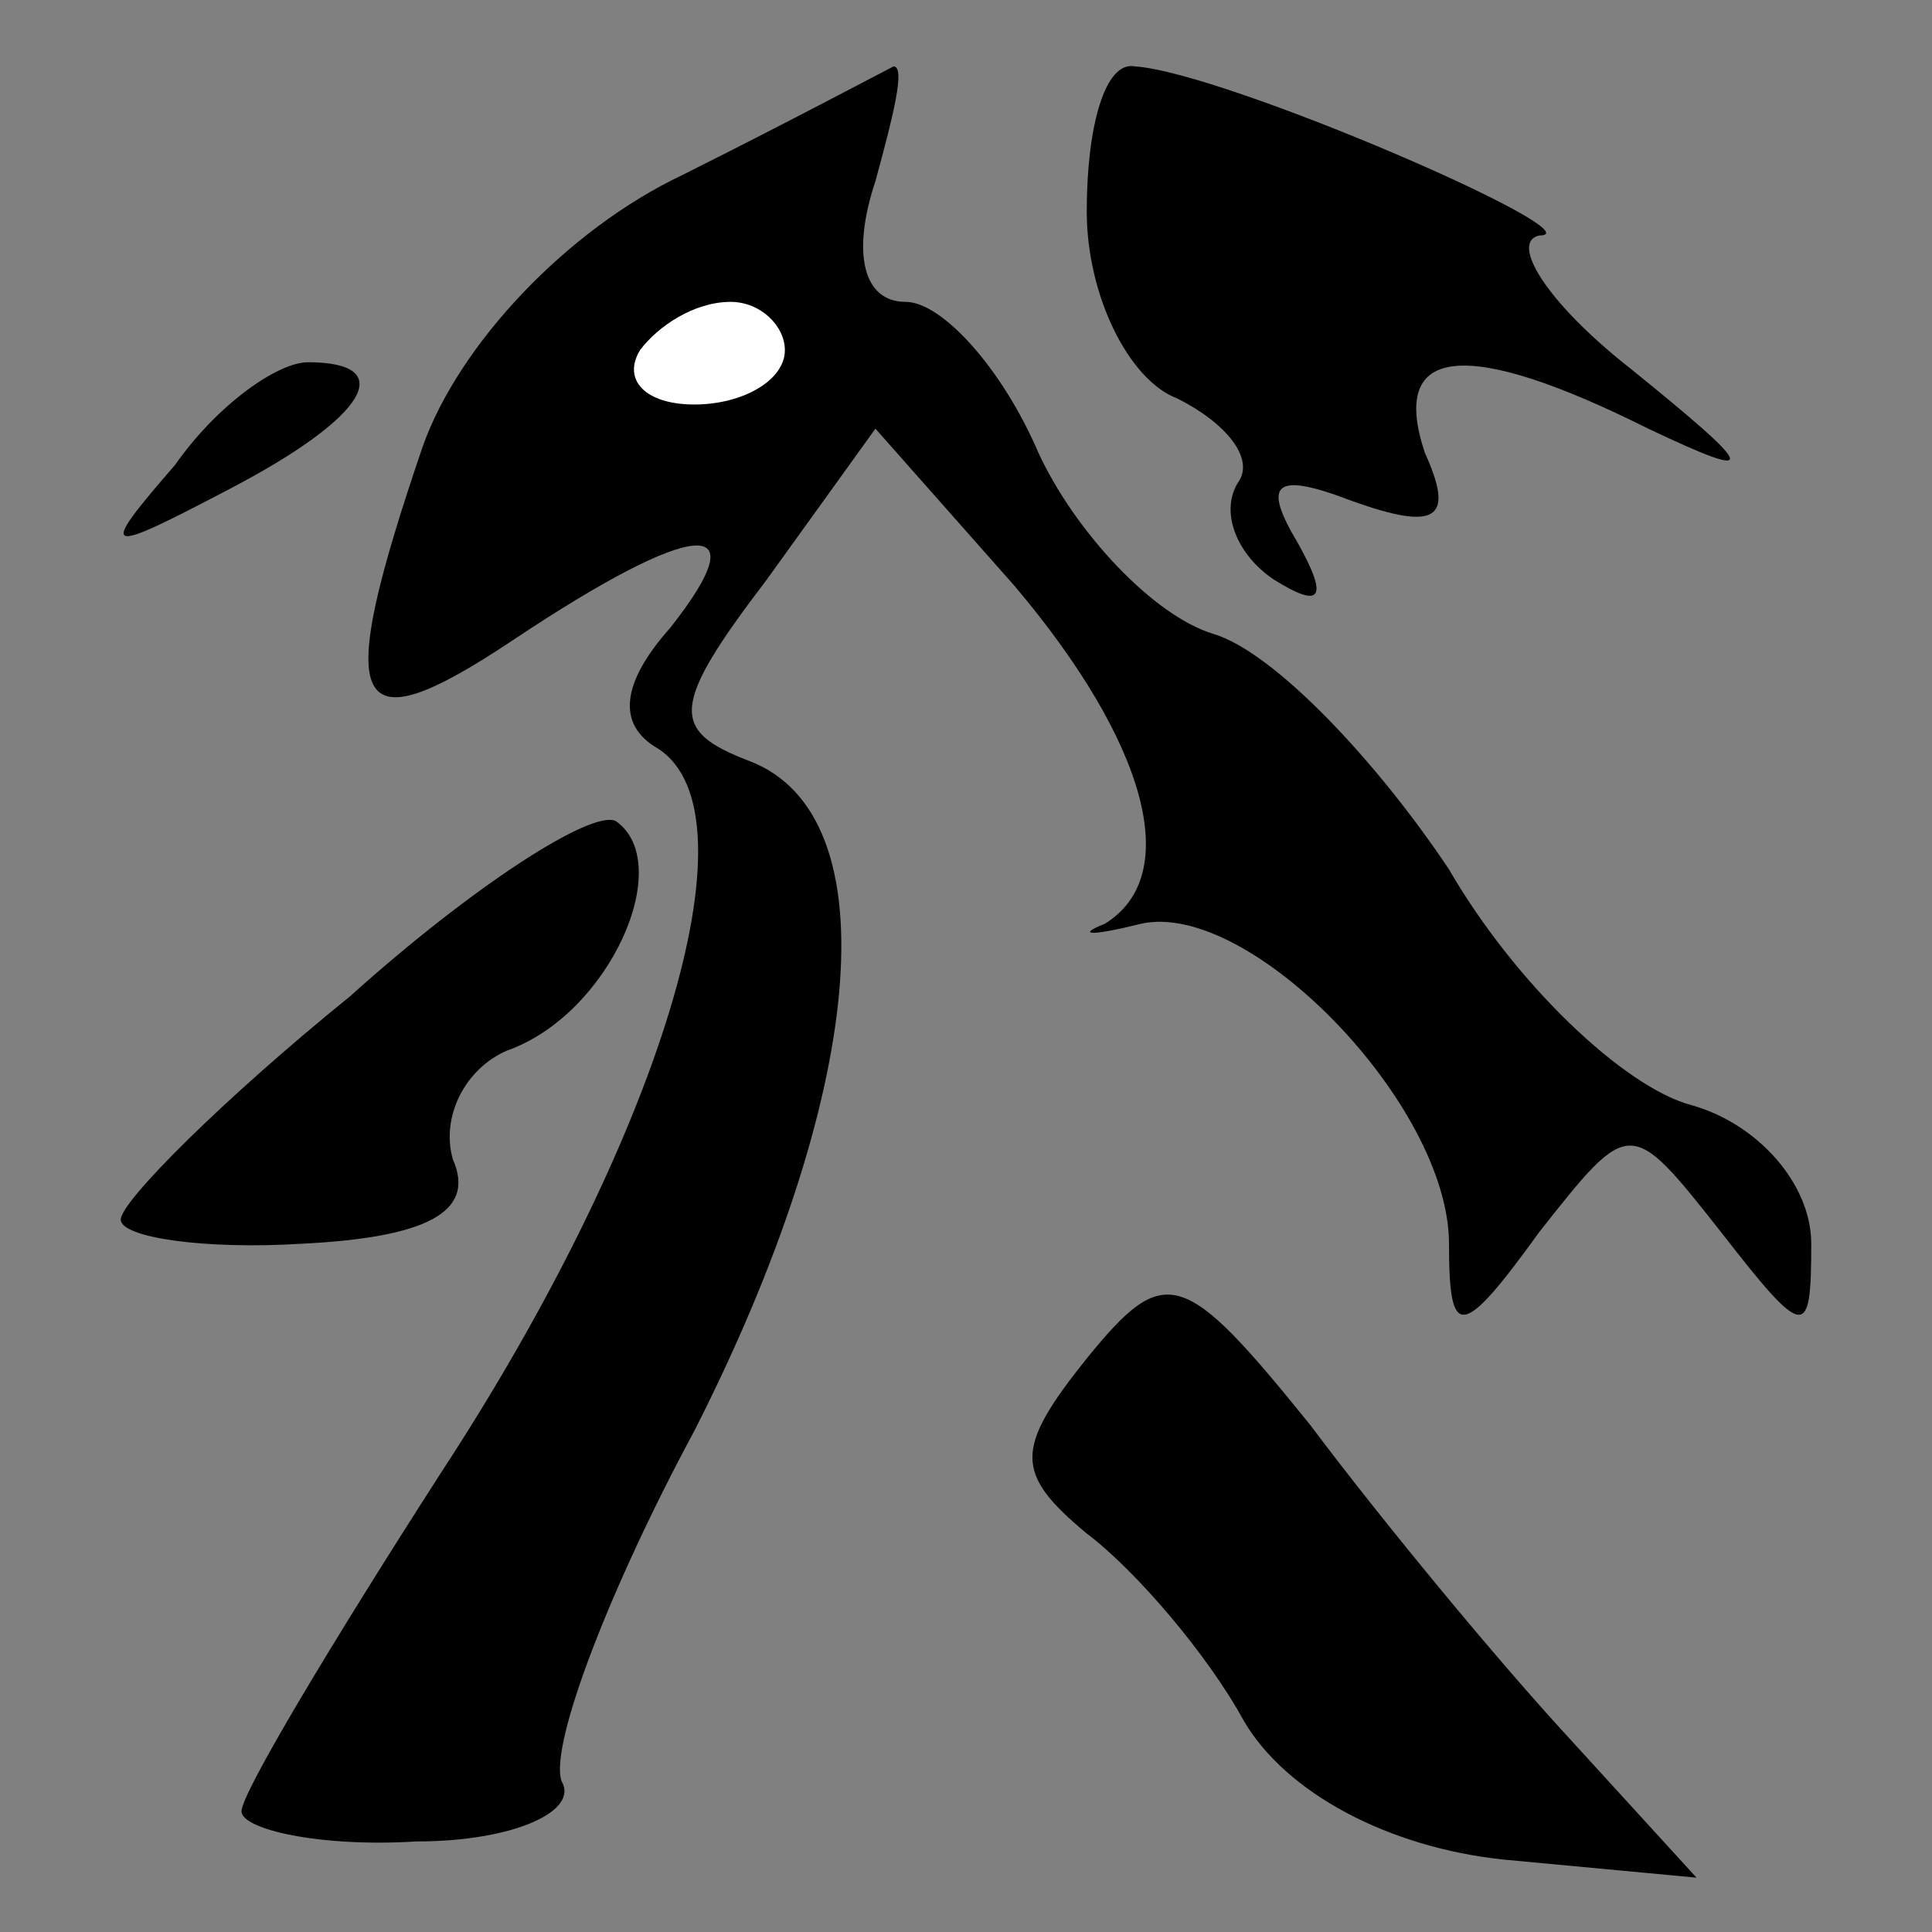 <?xml version="1.0" standalone="no"?>
<!DOCTYPE svg PUBLIC "-//W3C//DTD SVG 20010904//EN"
 "http://www.w3.org/TR/2001/REC-SVG-20010904/DTD/svg10.dtd">
<svg version="1.0" xmlns="http://www.w3.org/2000/svg"
 width="32pt" height="32pt" viewBox="0 0 32 32"
 preserveAspectRatio="xMidYMid meet">
<rect x="0" y="0" width="32" height="32" fill="#808080" stroke="none"/>
<g transform="translate(0,32) scale(0.1,-0.1)"
fill="#000000" stroke="none">
<path fill="#000000" stroke="none" d="M113 291 c-19 -9 -37 -28 -43 -45 -15
-44 -12 -50 15 -32 30 20 41 21 26 2 -8 -9 -9 -16 -2 -20 17 -11 0 -65 -36
-120 -18 -28 -33 -53 -33 -56 0 -3 13 -6 29 -5 16 0 27 5 24 10 -2 6 8 32 22
58 28 55 33 102 9 111 -13 5 -13 9 3 30 l18 25 23 -26 c22 -26 28 -48 15 -56
-5 -2 -2 -2 6 0 18 4 51 -30 51 -53 0 -16 2 -16 15 2 15 19 15 19 30 0 14 -18
15 -18 15 -2 0 10 -9 20 -20 23 -11 3 -29 20 -40 39 -12 18 -29 36 -39 39 -10
3 -23 17 -29 30 -6 14 -16 25 -22 25 -7 0 -9 8 -5 20 3 11 5 19 3 19 -2 -1
-17 -9 -35 -18z"/>
<path fill="#ffffff" stroke="none" d="M130 262 c0 -5 -7 -9 -15 -9 -8 0 -12
4 -9 9 3 4 9 8 15 8 5 0 9 -4 9 -8z"/>
<path fill="#000000" stroke="none" d="M180 285 c0 -14 7 -28 15 -31 8 -4 13
-10 10 -14 -3 -5 0 -12 6 -16 8 -5 9 -3 4 6 -6 10 -4 12 9 7 14 -5 17 -3 12 8
-6 18 7 19 37 4 19 -9 18 -7 -3 10 -14 11 -20 21 -15 22 10 0 -52 27 -67 28
-5 1 -8 -10 -8 -24z"/>
<path fill="#000000" stroke="none" d="M29 243 c-13 -15 -12 -15 9 -4 23 12
28 21 13 21 -5 0 -15 -7 -22 -17z"/>
<path fill="#000000" stroke="none" d="M58 155 c-21 -17 -38 -34 -38 -37 0 -3
14 -5 30 -4 20 1 29 5 25 14 -2 7 2 15 9 18 17 6 28 31 18 38 -4 2 -24 -11
-44 -29z"/>
<path fill="#000000" stroke="none" d="M180 95 c-12 -15 -12 -19 0 -29 8 -6
20 -20 26 -31 7 -12 24 -21 43 -23 l32 -3 -21 23 c-12 13 -31 36 -43 52 -21
26 -24 27 -37 11z"/>
</g>
</svg>
